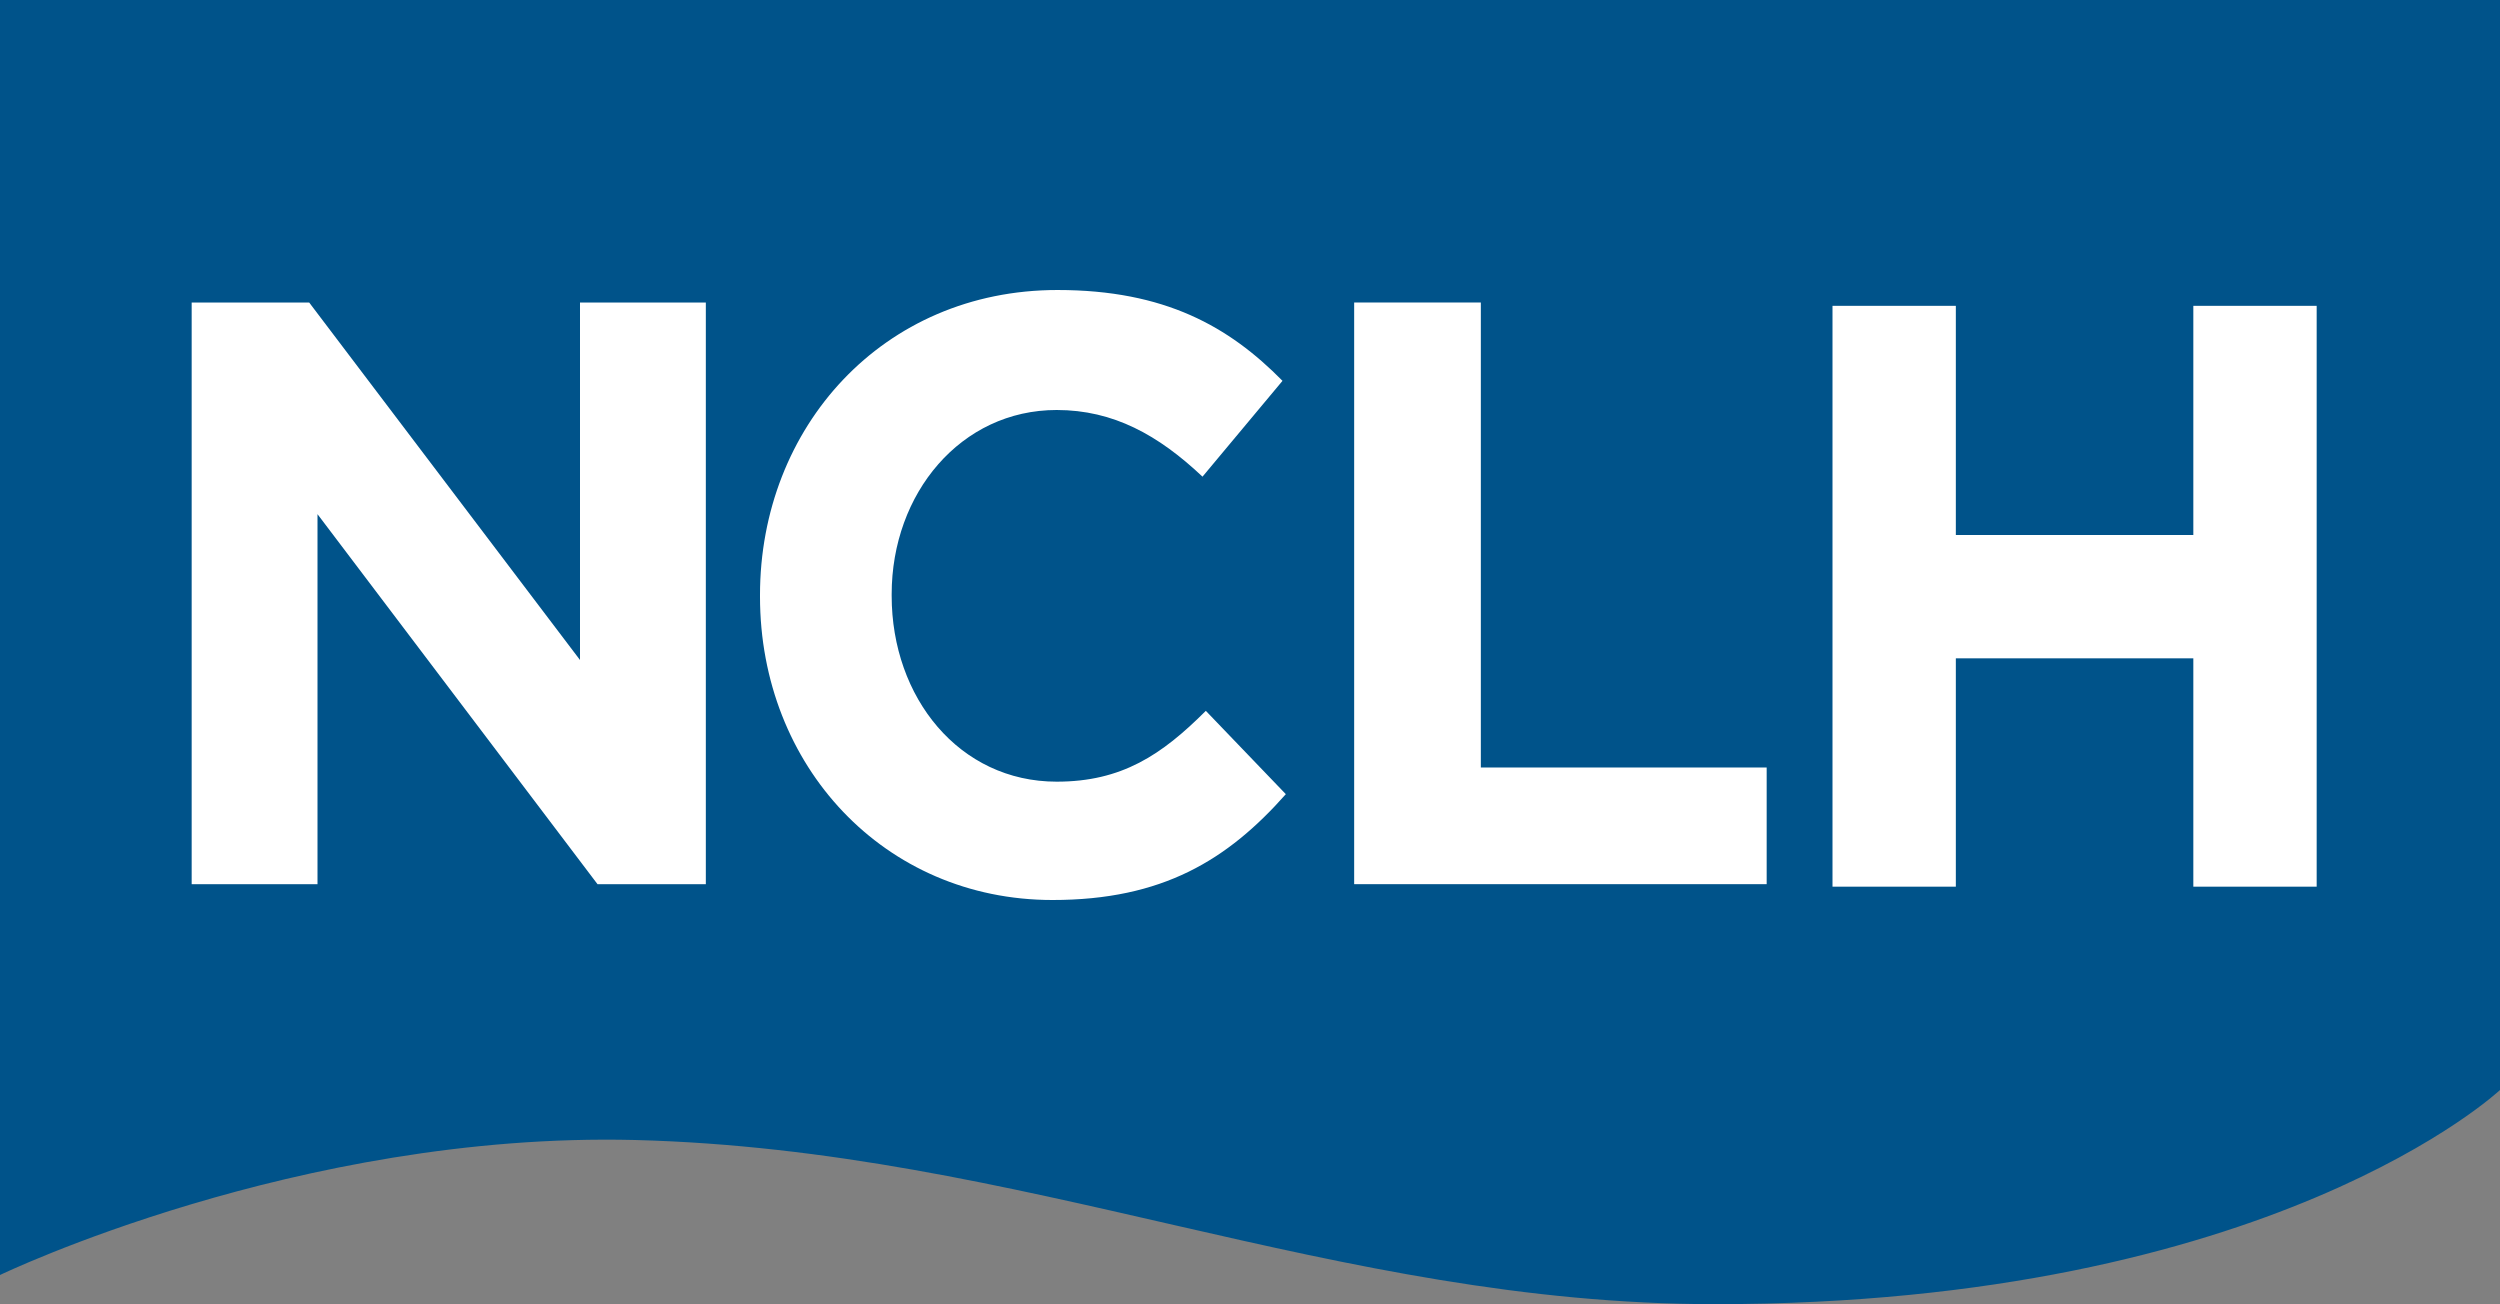 <?xml version="1.0" encoding="utf-8"?>
<!-- Generator: Adobe Illustrator 24.0.1, SVG Export Plug-In . SVG Version: 6.00 Build 0)  -->
<svg version="1.1" id="nclh" xmlns="http://www.w3.org/2000/svg" xmlns:xlink="http://www.w3.org/1999/xlink" x="0px" y="0px"
	 viewBox="0 0 300 156.5" style="enable-background:new 0 0 300 156.5;" xml:space="preserve">
<rect x="0" y="0" width="300" height="156.5" fill="#808080" stroke="none"/>
<style type="text/css">
	.st0{fill:#00538A;}
	.st1{fill-rule:evenodd;clip-rule:evenodd;fill:#FFFFFF;}
</style>
<title>nclh</title>
<path class="st0" d="M0,153c0,0,35.7-17.2,76.2-16.2c46.6,1.2,83.8,19.7,129.6,19.7c66.9,0,94.2-25.7,94.2-25.7V0H0V153z"/>
<polygon class="st1" points="69.6,79.2 37.1,36.3 23,36.3 23,106.1 38.1,106.1 38.1,61.7 71.7,106.1 84.7,106.1 84.7,36.3
	69.6,36.3 "/>
<path class="st1" d="M126.8,93.8c-11.7,0-19.8-10.1-19.8-22.3v-0.2c0-12.1,8.3-22.1,19.8-22.1c6.8,0,12.2,3,17.5,8l9.6-11.5
	c-6.4-6.5-14.1-10.9-27-10.9c-21,0-35.7,16.5-35.7,36.6v0.2c0,20.3,14.9,36.4,35.1,36.4c13.2,0,21-4.8,28-12.7l-9.6-10
	C139.4,90.6,134.6,93.8,126.8,93.8z"/>
<polygon class="st1" points="177.7,36.3 162.5,36.3 162.5,106.1 212,106.1 212,92.1 177.7,92.1 "/>
<polygon class="st1" points="263.2,36.7 263.2,64.2 234.7,64.2 234.7,36.7 219.9,36.7 219.9,106.4 234.7,106.4 234.7,79 263.2,79
	263.2,106.4 278,106.4 278,36.7 "/>
</svg>
